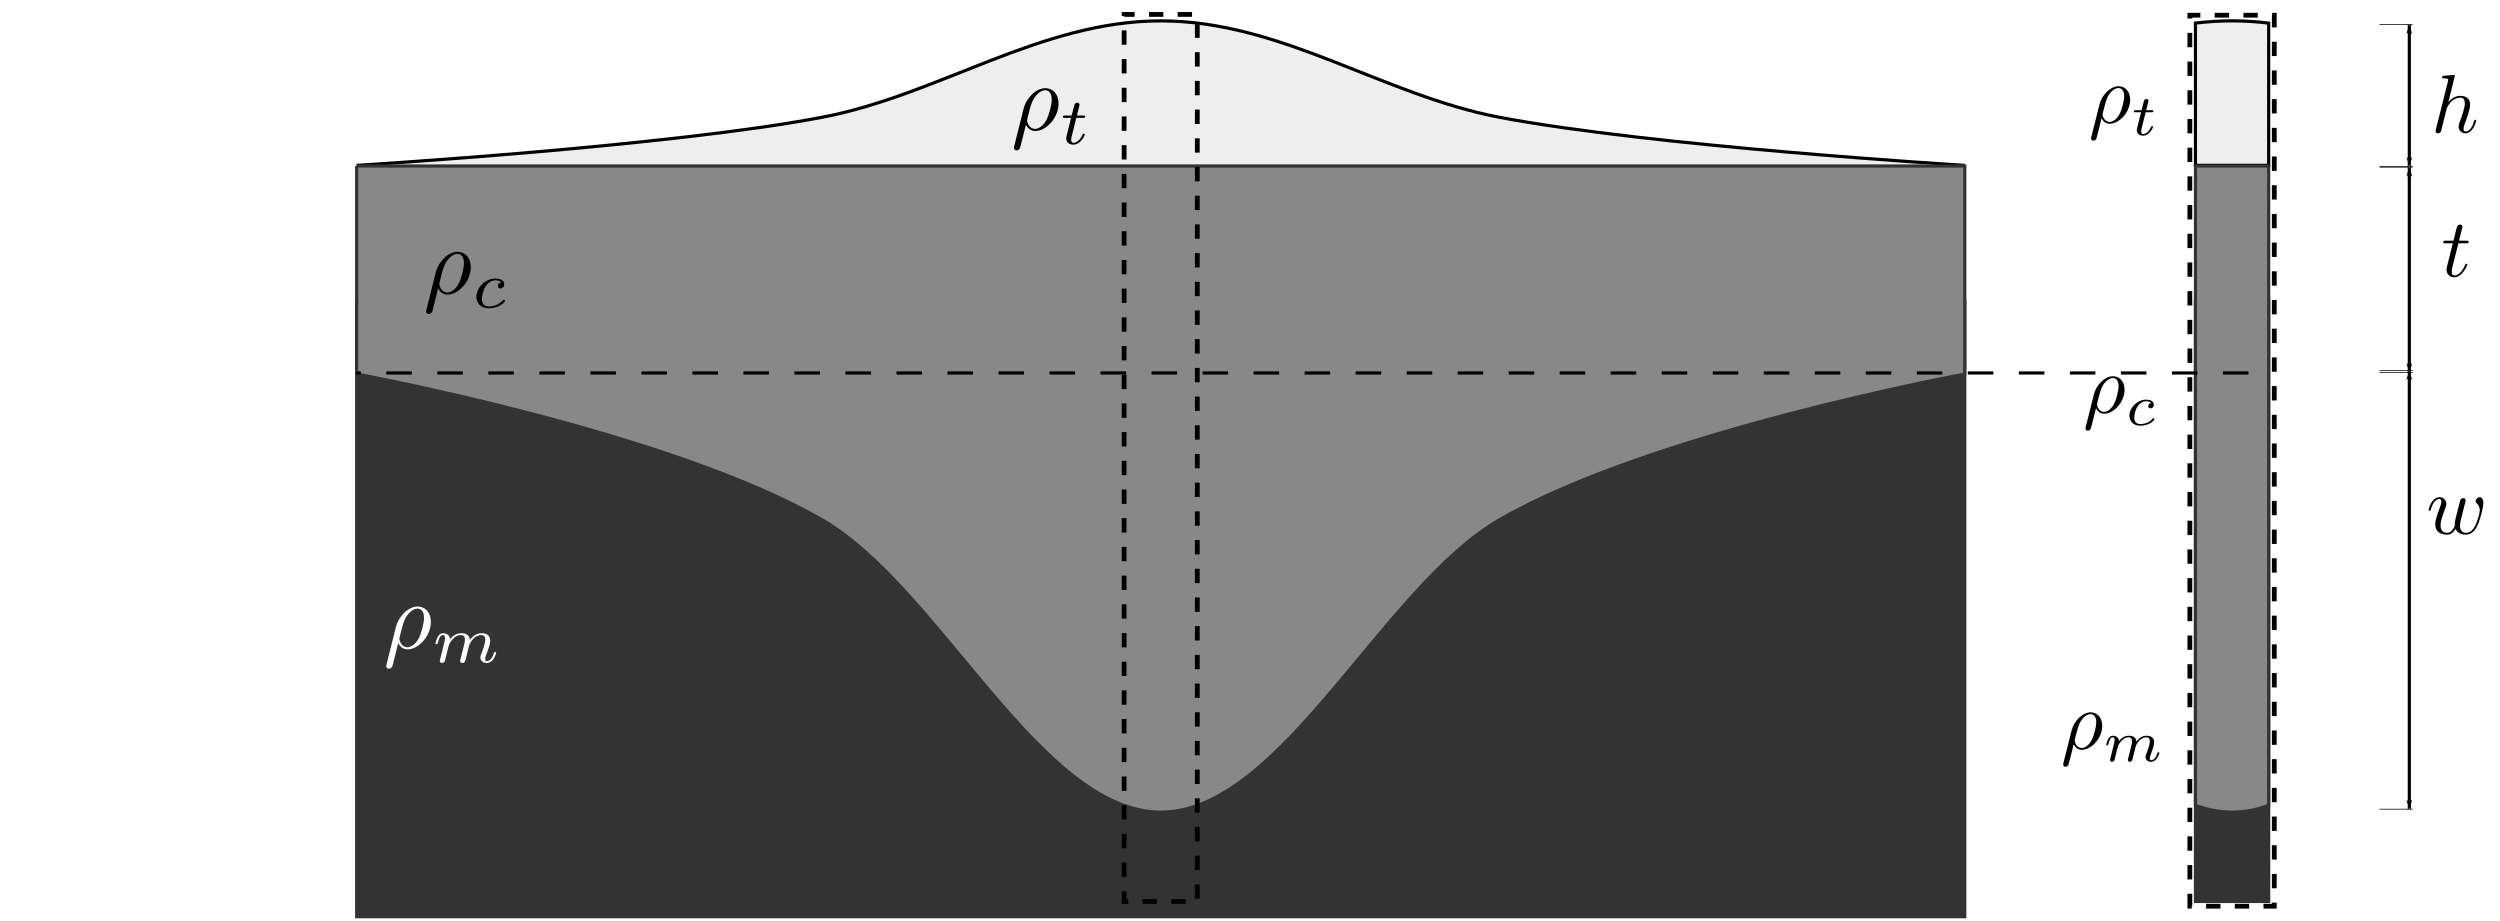 <?xml version="1.0" encoding="UTF-8" standalone="no"?>
<!-- Created with Inkscape (http://www.inkscape.org/) -->

<svg
   xmlns:dc="http://purl.org/dc/elements/1.1/"
   xmlns:cc="http://creativecommons.org/ns#"
   xmlns:rdf="http://www.w3.org/1999/02/22-rdf-syntax-ns#"
   xmlns:svg="http://www.w3.org/2000/svg"
   xmlns="http://www.w3.org/2000/svg"
   xmlns:sodipodi="http://sodipodi.sourceforge.net/DTD/sodipodi-0.dtd"
   xmlns:inkscape="http://www.inkscape.org/namespaces/inkscape"
   width="784.062"
   height="289"
   id="svg2"
   version="1.1"
   inkscape:version="0.48.5 r10040"
   sodipodi:docname="airy.pdf">
  <sodipodi:namedview
     id="base"
     pagecolor="#ffffff"
     bordercolor="#666666"
     borderopacity="1.0"
     inkscape:pageopacity="0.0"
     inkscape:pageshadow="2"
     inkscape:zoom="0.3000291"
     inkscape:cx="809.66624"
     inkscape:cy="387.49622"
     inkscape:document-units="px"
     inkscape:current-layer="layer1"
     showgrid="false"
     inkscape:window-width="1366"
     inkscape:window-height="717"
     inkscape:window-x="0"
     inkscape:window-y="25"
     inkscape:window-maximized="1"
     showguides="true"
     inkscape:guide-bbox="true"
     fit-margin-top="0"
     fit-margin-left="0"
     fit-margin-right="0"
     fit-margin-bottom="0" />
  <defs
     id="defs4">
    <marker
       inkscape:stockid="DistanceEnd"
       orient="auto"
       refY="0"
       refX="0"
       id="DistanceEnd"
       style="overflow:visible">
      <g
         id="g2301">
        <path
           id="path2316"
           d="M 0,0 -2,0"
           style="fill:none;stroke:#ffffff;stroke-width:1.15;stroke-linecap:square"
           inkscape:connector-curvature="0" />
        <path
           id="path2312"
           d="M 0,0 -13,4 -9,0 -13,-4 0,0 z"
           style="fill:#000000;fill-rule:evenodd;stroke:none"
           inkscape:connector-curvature="0" />
        <path
           id="path2314"
           d="M 0,-4 0,40"
           style="fill:none;stroke:#000000;stroke-width:1;stroke-linecap:square"
           inkscape:connector-curvature="0" />
      </g>
    </marker>
    <marker
       inkscape:stockid="DistanceStart"
       orient="auto"
       refY="0"
       refX="0"
       id="DistanceStart"
       style="overflow:visible">
      <g
         id="g2300">
        <path
           id="path2306"
           d="M 0,0 2,0"
           style="fill:none;stroke:#ffffff;stroke-width:1.15;stroke-linecap:square"
           inkscape:connector-curvature="0" />
        <path
           id="path2302"
           d="M 0,0 13,4 9,0 13,-4 0,0 z"
           style="fill:#000000;fill-rule:evenodd;stroke:none"
           inkscape:connector-curvature="0" />
        <path
           id="path2304"
           d="M 0,-4 0,40"
           style="fill:none;stroke:#000000;stroke-width:1;stroke-linecap:square"
           inkscape:connector-curvature="0" />
      </g>
    </marker>
  </defs>
  <g
     inkscape:label="Capa 1"
     inkscape:groupmode="layer"
     id="layer1"
     transform="translate(88.094,-1082.312)">
    <rect
       y="350.595"
       x="100.5"
       height="218.956"
       width="499"
       id="rect4444"
       style="fill:#333333;fill-opacity:1;stroke:#333333;stroke-opacity:1" />
    <rect
       style="fill:#aaaaaa;fill-opacity:1;stroke:#aaaaaa;stroke-opacity:1"
       id="rect2987"
       width="499"
       height="52.802"
       x="100.5"
       y="298.595" />
    <rect
       style="fill:#eeeeee;fill-opacity:1;stroke:#000000;stroke-width:0.5;stroke-miterlimit:4;stroke-opacity:1;stroke-dasharray:none;stroke-dashoffset:0"
       id="rect3757"
       width="19"
       height="3.076"
       x="100.5"
       y="295.519" />
    <rect
       y="293.745"
       x="120.5"
       height="4.85"
       width="19"
       id="rect3813"
       style="fill:#eeeeee;fill-opacity:1;stroke:#000000;stroke-width:0.5;stroke-miterlimit:4;stroke-opacity:1;stroke-dasharray:none;stroke-dashoffset:0" />
    <rect
       y="293.301"
       x="140.5"
       height="5.294"
       width="19"
       id="rect3815"
       style="fill:#eeeeee;fill-opacity:1;stroke:#000000;stroke-width:0.5;stroke-miterlimit:4;stroke-opacity:1;stroke-dasharray:none;stroke-dashoffset:0" />
    <rect
       style="fill:#eeeeee;fill-opacity:1;stroke:#000000;stroke-width:0.5;stroke-miterlimit:4;stroke-opacity:1;stroke-dasharray:none;stroke-dashoffset:0"
       id="rect3817"
       width="19"
       height="7.512"
       x="160.5"
       y="291.083" />
    <rect
       y="287.978"
       x="180.5"
       height="10.617"
       width="19"
       id="rect3819"
       style="fill:#eeeeee;fill-opacity:1;stroke:#000000;stroke-width:0.5;stroke-miterlimit:4;stroke-opacity:1;stroke-dasharray:none;stroke-dashoffset:0" />
    <rect
       style="fill:#eeeeee;fill-opacity:1;stroke:#000000;stroke-width:0.5;stroke-miterlimit:4;stroke-opacity:1;stroke-dasharray:none;stroke-dashoffset:0"
       id="rect3821"
       width="19"
       height="18.601"
       x="200.5"
       y="279.994" />
    <rect
       style="fill:#eeeeee;fill-opacity:1;stroke:#000000;stroke-width:0.5;stroke-miterlimit:4;stroke-opacity:1;stroke-dasharray:none;stroke-dashoffset:0"
       id="rect3823"
       width="19"
       height="25.255"
       x="220.5"
       y="273.34" />
    <rect
       y="264.736"
       x="240.5"
       height="33.859"
       width="19"
       id="rect3825"
       style="fill:#eeeeee;fill-opacity:1;stroke:#000000;stroke-width:0.5;stroke-miterlimit:4;stroke-opacity:1;stroke-dasharray:none;stroke-dashoffset:0" />
    <rect
       y="255.953"
       x="260.5"
       height="42.641"
       width="19"
       id="rect3827"
       style="fill:#eeeeee;fill-opacity:1;stroke:#000000;stroke-width:0.5;stroke-miterlimit:4;stroke-opacity:1;stroke-dasharray:none;stroke-dashoffset:0" />
    <rect
       style="fill:#eeeeee;fill-opacity:1;stroke:#000000;stroke-width:0.5;stroke-miterlimit:4;stroke-opacity:1;stroke-dasharray:none;stroke-dashoffset:0"
       id="rect3829"
       width="19"
       height="49.228"
       x="280.5"
       y="249.367" />
    <rect
       style="fill:#eeeeee;fill-opacity:1;stroke:#000000;stroke-width:0.5;stroke-miterlimit:4;stroke-opacity:1;stroke-dasharray:none;stroke-dashoffset:0"
       id="rect3831"
       width="19"
       height="54.561"
       x="300.5"
       y="244.034" />
    <rect
       y="240.27"
       x="320.5"
       height="58.324"
       width="19"
       id="rect3833"
       style="fill:#eeeeee;fill-opacity:1;stroke:#000000;stroke-width:0.5;stroke-miterlimit:4;stroke-opacity:1;stroke-dasharray:none;stroke-dashoffset:0" />
    <rect
       style="fill:#eeeeee;fill-opacity:1;stroke:#000000;stroke-width:0.5;stroke-miterlimit:4;stroke-opacity:1;stroke-dasharray:none;stroke-dashoffset:0"
       id="rect3835"
       width="19"
       height="61.775"
       x="340.5"
       y="236.82" />
    <rect
       y="240.27"
       x="360.5"
       height="58.324"
       width="19"
       id="rect3837"
       style="fill:#eeeeee;fill-opacity:1;stroke:#000000;stroke-width:0.5;stroke-miterlimit:4;stroke-opacity:1;stroke-dasharray:none;stroke-dashoffset:0" />
    <rect
       y="244.034"
       x="380.5"
       height="54.561"
       width="19"
       id="rect3839"
       style="fill:#eeeeee;fill-opacity:1;stroke:#000000;stroke-width:0.5;stroke-miterlimit:4;stroke-opacity:1;stroke-dasharray:none;stroke-dashoffset:0" />
    <rect
       style="fill:#eeeeee;fill-opacity:1;stroke:#000000;stroke-width:0.5;stroke-miterlimit:4;stroke-opacity:1;stroke-dasharray:none;stroke-dashoffset:0"
       id="rect3841"
       width="19"
       height="49.228"
       x="400.5"
       y="249.367" />
    <rect
       y="255.953"
       x="420.5"
       height="42.641"
       width="19"
       id="rect3843"
       style="fill:#eeeeee;fill-opacity:1;stroke:#000000;stroke-width:0.5;stroke-miterlimit:4;stroke-opacity:1;stroke-dasharray:none;stroke-dashoffset:0" />
    <rect
       style="fill:#eeeeee;fill-opacity:1;stroke:#000000;stroke-width:0.5;stroke-miterlimit:4;stroke-opacity:1;stroke-dasharray:none;stroke-dashoffset:0"
       id="rect3845"
       width="19"
       height="33.859"
       x="440.5"
       y="264.736" />
    <rect
       style="fill:#eeeeee;fill-opacity:1;stroke:#000000;stroke-width:0.5;stroke-miterlimit:4;stroke-opacity:1;stroke-dasharray:none;stroke-dashoffset:0"
       id="rect3847"
       width="19"
       height="25.255"
       x="460.5"
       y="273.34" />
    <rect
       y="279.994"
       x="480.5"
       height="18.601"
       width="19"
       id="rect3849"
       style="fill:#eeeeee;fill-opacity:1;stroke:#000000;stroke-width:0.5;stroke-miterlimit:4;stroke-opacity:1;stroke-dasharray:none;stroke-dashoffset:0" />
    <rect
       style="fill:#eeeeee;fill-opacity:1;stroke:#000000;stroke-width:0.5;stroke-miterlimit:4;stroke-opacity:1;stroke-dasharray:none;stroke-dashoffset:0"
       id="rect3851"
       width="19"
       height="10.617"
       x="500.5"
       y="287.978" />
    <rect
       y="291.083"
       x="520.5"
       height="7.512"
       width="19"
       id="rect3853"
       style="fill:#eeeeee;fill-opacity:1;stroke:#000000;stroke-width:0.5;stroke-miterlimit:4;stroke-opacity:1;stroke-dasharray:none;stroke-dashoffset:0" />
    <rect
       y="293.301"
       x="540.5"
       height="5.294"
       width="19"
       id="rect3855"
       style="fill:#eeeeee;fill-opacity:1;stroke:#000000;stroke-width:0.5;stroke-miterlimit:4;stroke-opacity:1;stroke-dasharray:none;stroke-dashoffset:0" />
    <rect
       style="fill:#eeeeee;fill-opacity:1;stroke:#000000;stroke-width:0.5;stroke-miterlimit:4;stroke-opacity:1;stroke-dasharray:none;stroke-dashoffset:0"
       id="rect3857"
       width="19"
       height="4.85"
       x="560.5"
       y="293.745" />
    <rect
       style="fill:#eeeeee;fill-opacity:1;stroke:#000000;stroke-width:0.5;stroke-miterlimit:4;stroke-opacity:1;stroke-dasharray:none;stroke-dashoffset:0"
       id="rect3859"
       width="19"
       height="3.076"
       x="580.5"
       y="295.519" />
    <path
       transform="scale(1,-1)"
       style="fill:#aaaaaa;fill-opacity:1;stroke:#aaaaaa;stroke-width:1;stroke-miterlimit:4;stroke-opacity:1;stroke-dasharray:none;stroke-dashoffset:0"
       d="m 100.5,-351.297 0,-7.926 19,0 0,7.926"
       id="rect3944"
       inkscape:connector-curvature="0"
       sodipodi:nodetypes="cccc" />
    <path
       transform="scale(1,-1)"
       style="fill:#aaaaaa;fill-opacity:1;stroke:#aaaaaa;stroke-width:1;stroke-miterlimit:4;stroke-opacity:1;stroke-dasharray:none;stroke-dashoffset:0"
       d="m 120.5,-351.297 0,-12.497 19,0 0,12.497"
       id="rect3946"
       inkscape:connector-curvature="0"
       sodipodi:nodetypes="cccc" />
    <path
       transform="scale(1,-1)"
       style="fill:#aaaaaa;fill-opacity:1;stroke:#aaaaaa;stroke-width:1;stroke-miterlimit:4;stroke-opacity:1;stroke-dasharray:none;stroke-dashoffset:0"
       d="m 140.5,-351.297 0,-13.64 19,0 0,13.64"
       id="rect3948"
       inkscape:connector-curvature="0"
       sodipodi:nodetypes="cccc" />
    <path
       transform="scale(1,-1)"
       style="fill:#aaaaaa;fill-opacity:1;stroke:#aaaaaa;stroke-width:1;stroke-miterlimit:4;stroke-opacity:1;stroke-dasharray:none;stroke-dashoffset:0"
       d="m 160.5,-351.297 0,-19.355 19,0 0,19.355"
       id="rect3950"
       inkscape:connector-curvature="0"
       sodipodi:nodetypes="cccc" />
    <path
       transform="scale(1,-1)"
       style="fill:#aaaaaa;fill-opacity:1;stroke:#aaaaaa;stroke-width:1;stroke-miterlimit:4;stroke-opacity:1;stroke-dasharray:none;stroke-dashoffset:0"
       d="m 180.5,-351.297 0,-27.356 19,0 0,27.356"
       id="rect3952"
       inkscape:connector-curvature="0"
       sodipodi:nodetypes="cccc" />
    <path
       transform="scale(1,-1)"
       style="fill:#aaaaaa;fill-opacity:1;stroke:#aaaaaa;stroke-width:1;stroke-miterlimit:4;stroke-opacity:1;stroke-dasharray:none;stroke-dashoffset:0"
       d="m 200.5,-351.297 0,-47.929 19,0 0,47.929"
       id="rect3954"
       inkscape:connector-curvature="0"
       sodipodi:nodetypes="cccc" />
    <path
       transform="scale(1,-1)"
       style="fill:#aaaaaa;fill-opacity:1;stroke:#aaaaaa;stroke-width:1;stroke-miterlimit:4;stroke-opacity:1;stroke-dasharray:none;stroke-dashoffset:0"
       d="m 220.5,-351.297 0,-65.073 19,0 0,65.073"
       id="rect3956"
       inkscape:connector-curvature="0"
       sodipodi:nodetypes="cccc" />
    <path
       transform="scale(1,-1)"
       style="fill:#aaaaaa;fill-opacity:1;stroke:#aaaaaa;stroke-width:1;stroke-miterlimit:4;stroke-opacity:1;stroke-dasharray:none;stroke-dashoffset:0"
       d="m 240.5,-351.297 0,-87.243 19,0 0,87.243"
       id="rect3958"
       inkscape:connector-curvature="0"
       sodipodi:nodetypes="cccc" />
    <path
       transform="scale(1,-1)"
       style="fill:#aaaaaa;fill-opacity:1;stroke:#aaaaaa;stroke-width:1;stroke-miterlimit:4;stroke-opacity:1;stroke-dasharray:none;stroke-dashoffset:0"
       d="m 260.5,-351.297 0,-109.872 19,0 0,109.872"
       id="rect3960"
       inkscape:connector-curvature="0"
       sodipodi:nodetypes="cccc" />
    <path
       transform="scale(1,-1)"
       style="fill:#aaaaaa;fill-opacity:1;stroke:#aaaaaa;stroke-width:1;stroke-miterlimit:4;stroke-opacity:1;stroke-dasharray:none;stroke-dashoffset:0"
       d="m 280.5,-351.297 0,-126.844 19,0 0,126.844"
       id="rect3962"
       inkscape:connector-curvature="0"
       sodipodi:nodetypes="cccc" />
    <path
       transform="scale(1,-1)"
       style="fill:#aaaaaa;fill-opacity:1;stroke:#aaaaaa;stroke-width:1;stroke-miterlimit:4;stroke-opacity:1;stroke-dasharray:none;stroke-dashoffset:0"
       d="m 300.5,-351.297 0,-140.584 19,0 0,140.584"
       id="rect3964"
       inkscape:connector-curvature="0"
       sodipodi:nodetypes="cccc" />
    <path
       transform="scale(1,-1)"
       style="fill:#aaaaaa;fill-opacity:1;stroke:#aaaaaa;stroke-width:1;stroke-miterlimit:4;stroke-opacity:1;stroke-dasharray:none;stroke-dashoffset:0"
       d="m 320.5,-351.297 0,-150.282 19,0 0,150.282"
       id="rect3966"
       inkscape:connector-curvature="0"
       sodipodi:nodetypes="cccc" />
    <path
       transform="scale(1,-1)"
       style="fill:#aaaaaa;fill-opacity:1;stroke:#aaaaaa;stroke-width:1;stroke-miterlimit:4;stroke-opacity:1;stroke-dasharray:none;stroke-dashoffset:0"
       d="m 340.5,-351.297 0,-159.172 19,0 0,159.172"
       id="rect3968"
       inkscape:connector-curvature="0"
       sodipodi:nodetypes="cccc" />
    <path
       transform="scale(1,-1)"
       style="fill:#aaaaaa;fill-opacity:1;stroke:#aaaaaa;stroke-width:1;stroke-miterlimit:4;stroke-opacity:1;stroke-dasharray:none;stroke-dashoffset:0"
       d="m 360.5,-351.297 0,-150.282 19,0 0,150.282"
       id="rect3970"
       inkscape:connector-curvature="0"
       sodipodi:nodetypes="cccc" />
    <path
       transform="scale(1,-1)"
       style="fill:#aaaaaa;fill-opacity:1;stroke:#aaaaaa;stroke-width:1;stroke-miterlimit:4;stroke-opacity:1;stroke-dasharray:none;stroke-dashoffset:0"
       d="m 380.5,-351.297 0,-140.584 19,0 0,140.584"
       id="rect3972"
       inkscape:connector-curvature="0"
       sodipodi:nodetypes="cccc" />
    <path
       transform="scale(1,-1)"
       style="fill:#aaaaaa;fill-opacity:1;stroke:#aaaaaa;stroke-width:1;stroke-miterlimit:4;stroke-opacity:1;stroke-dasharray:none;stroke-dashoffset:0"
       d="m 400.5,-351.297 0,-126.844 19,0 0,126.844"
       id="rect3974"
       inkscape:connector-curvature="0"
       sodipodi:nodetypes="cccc" />
    <path
       transform="scale(1,-1)"
       style="fill:#aaaaaa;fill-opacity:1;stroke:#aaaaaa;stroke-width:1;stroke-miterlimit:4;stroke-opacity:1;stroke-dasharray:none;stroke-dashoffset:0"
       d="m 420.5,-351.297 0,-109.872 19,0 0,109.872"
       id="rect3976"
       inkscape:connector-curvature="0"
       sodipodi:nodetypes="cccc" />
    <path
       transform="scale(1,-1)"
       style="fill:#aaaaaa;fill-opacity:1;stroke:#aaaaaa;stroke-width:1;stroke-miterlimit:4;stroke-opacity:1;stroke-dasharray:none;stroke-dashoffset:0"
       d="m 440.5,-351.297 0,-87.243 19,0 0,87.243"
       id="rect3978"
       inkscape:connector-curvature="0"
       sodipodi:nodetypes="cccc" />
    <path
       transform="scale(1,-1)"
       style="fill:#aaaaaa;fill-opacity:1;stroke:#aaaaaa;stroke-width:1;stroke-miterlimit:4;stroke-opacity:1;stroke-dasharray:none;stroke-dashoffset:0"
       d="m 460.5,-351.297 0,-65.073 19,0 0,65.073"
       id="rect3980"
       inkscape:connector-curvature="0"
       sodipodi:nodetypes="cccc" />
    <path
       transform="scale(1,-1)"
       style="fill:#aaaaaa;fill-opacity:1;stroke:#aaaaaa;stroke-width:1;stroke-miterlimit:4;stroke-opacity:1;stroke-dasharray:none;stroke-dashoffset:0"
       d="m 480.5,-351.297 0,-47.929 19,0 0,47.929"
       id="rect3982"
       inkscape:connector-curvature="0"
       sodipodi:nodetypes="cccc" />
    <path
       transform="scale(1,-1)"
       style="fill:#aaaaaa;fill-opacity:1;stroke:#aaaaaa;stroke-width:1;stroke-miterlimit:4;stroke-opacity:1;stroke-dasharray:none;stroke-dashoffset:0"
       d="m 500.5,-351.297 0,-27.356 19,0 0,27.356"
       id="rect3984"
       inkscape:connector-curvature="0"
       sodipodi:nodetypes="cccc" />
    <path
       transform="scale(1,-1)"
       style="fill:#aaaaaa;fill-opacity:1;stroke:#aaaaaa;stroke-width:1;stroke-miterlimit:4;stroke-opacity:1;stroke-dasharray:none;stroke-dashoffset:0"
       d="m 520.5,-351.297 0,-19.355 19,0 0,19.355"
       id="rect3986"
       inkscape:connector-curvature="0"
       sodipodi:nodetypes="cccc" />
    <path
       transform="scale(1,-1)"
       style="fill:#aaaaaa;fill-opacity:1;stroke:#aaaaaa;stroke-width:1;stroke-miterlimit:4;stroke-opacity:1;stroke-dasharray:none;stroke-dashoffset:0"
       d="m 540.5,-351.297 0,-13.64 19,0 0,13.64"
       id="rect3988"
       inkscape:connector-curvature="0"
       sodipodi:nodetypes="cccc" />
    <path
       transform="scale(1,-1)"
       style="fill:#aaaaaa;fill-opacity:1;stroke:#aaaaaa;stroke-width:1;stroke-miterlimit:4;stroke-opacity:1;stroke-dasharray:none;stroke-dashoffset:0"
       d="m 560.5,-351.297 0,-12.497 19,0 0,12.497"
       id="rect3990"
       inkscape:connector-curvature="0"
       sodipodi:nodetypes="cccc" />
    <path
       transform="scale(1,-1)"
       style="fill:#aaaaaa;fill-opacity:1;stroke:#aaaaaa;stroke-width:1;stroke-miterlimit:4;stroke-opacity:1;stroke-dasharray:none;stroke-dashoffset:0"
       d="m 580.5,-351.297 0,-7.926 19,0 0,7.926"
       id="rect3992"
       inkscape:connector-curvature="0"
       sodipodi:nodetypes="cccc" />
    <rect
       y="236.82"
       x="660.5"
       height="61.775"
       width="19"
       id="rect4453"
       style="fill:#eeeeee;fill-opacity:1;stroke:#000000;stroke-width:0.5;stroke-miterlimit:4;stroke-opacity:1;stroke-dasharray:none;stroke-dashoffset:0" />
    <path
       sodipodi:nodetypes="cccc"
       inkscape:connector-curvature="0"
       id="path4455"
       d="m 660.5,299.636 0,210.834 19,0 0,-210.834"
       style="fill:#aaaaaa;fill-opacity:1;stroke:#aaaaaa;stroke-width:1;stroke-miterlimit:4;stroke-opacity:1;stroke-dasharray:none;stroke-dashoffset:0" />
    <rect
       style="fill:none;stroke:#000000;stroke-width:1.5;stroke-miterlimit:4;stroke-opacity:1;stroke-dasharray:4.5, 4.5;stroke-dashoffset:1.2"
       id="rect4457"
       width="22.947"
       height="331.497"
       x="658.542"
       y="235.57" />
    <path
       style="fill:#333333;fill-opacity:1;stroke:none"
       d="m 660.5,511.553 0,53.244 19,0 0,-53.244"
       id="path4459"
       inkscape:connector-curvature="0"
       sodipodi:nodetypes="cccc" />
    <g
       id="g6247">
      <rect
         style="fill:#333333;fill-opacity:1;stroke:#333333;stroke-width:1;stroke-miterlimit:4;stroke-opacity:1;stroke-dasharray:none;stroke-dashoffset:1.2"
         id="rect4473"
         width="504.344"
         height="193.351"
         x="23.764"
         y="1176.464" />
      <path
         style="fill:#eeeeee;fill-opacity:1;stroke:#000000;stroke-width:1px;stroke-linecap:butt;stroke-linejoin:miter;stroke-opacity:1"
         d="m 23.768,1134.177 c 0,0 98.446,-5.982 146.088,-15.106 36.634,-7.015 68.296,-30.212 106.088,-30.212 37.793,0 69.455,23.196 106.088,30.212 47.643,9.123 146.088,15.106 146.088,15.106"
         id="path4461"
         inkscape:connector-curvature="0"
         sodipodi:nodetypes="csssc" />
      <path
         style="fill:#888888;fill-opacity:1;stroke:#333333;stroke-width:1;stroke-miterlimit:4;stroke-opacity:1;stroke-dasharray:none;stroke-dashoffset:1.2"
         d="m 23.764,1134.377 0,63.178 0,2.072 c 0,0 98.451,18.132 146.094,45.791 36.634,21.267 68.301,91.607 106.094,91.607 37.793,0 69.46,-70.34 106.094,-91.607 47.643,-27.658 146.062,-45.791 146.062,-45.791 l -0.031,-2.072 0.031,0 0,-63.178 -504.344,0 z"
         id="rect4465"
         inkscape:connector-curvature="0" />
      <rect
         style="fill:none;stroke:#000000;stroke-width:1.5;stroke-miterlimit:4;stroke-opacity:1;stroke-dasharray:4.5, 4.5;stroke-dashoffset:1.2"
         id="rect3996"
         width="22.947"
         height="278.202"
         x="264.462"
         y="1086.836" />
      <g
         id="g4366"
         transform="matrix(0.56,0,0,0.56,-134.844,1085.429)"
         style="fill:#ffffff;fill-opacity:1">
        <g
           word-spacing="normal"
           letter-spacing="normal"
           font-size-adjust="none"
           font-stretch="normal"
           font-weight="normal"
           font-variant="normal"
           font-style="normal"
           stroke-miterlimit="10.433"
           xml:space="preserve"
           transform="matrix(1.063,0,0,-1.063,-186.024,789.272)"
           id="g4368"
           style="font-style:normal;font-variant:normal;font-weight:normal;font-stretch:normal;letter-spacing:normal;word-spacing:normal;text-anchor:start;fill:#ffffff;fill-opacity:1;stroke:#000000;stroke-width:1.786;stroke-linecap:butt;stroke-linejoin:miter;stroke-miterlimit:10.433;stroke-opacity:1;stroke-dasharray:none;stroke-dashoffset:0"><path
             id="path4370"
             d="m 457.16,397.57 -0.01,-0.02 0,-0.03 -0.01,-0.03 0,-0.02 -0.01,-0.03 -0.01,-0.02 0,-0.02 -0.01,-0.03 0,-0.02 -0.01,-0.02 0,-0.02 0,-0.02 -0.01,-0.02 0,-0.02 -0.01,-0.04 -0.01,-0.03 0,-0.03 -0.01,-0.03 -0.01,-0.03 0,-0.03 -0.01,-0.02 0,-0.02 0,-0.03 -0.01,-0.02 0,-0.02 0,-0.01 0,-0.02 0,-0.01 -0.01,-0.02 0,-0.01 0,-0.02 0,-0.01 0,-0.01 0,-0.02 0,-0.02 0,-0.02 c 0,-0.74 0.55,-1.35 1.39,-1.35 1.05,0 1.64,0.91 1.75,1.05 0.23,0.45 1.84,7.13 3.19,12.52 0.98,-2 2.58,-3.35 4.92,-3.35 l -0.05,1.1 c -3.48,0 -4.28,3.98 -4.28,4.43 0,0.21 0.25,1.19 0.39,1.85 1.41,5.58 1.91,7.37 3,9.36 2.14,3.64 4.63,4.73 6.17,4.73 1.85,0 3.44,-1.44 3.44,-4.87 0,-2.75 -1.44,-8.33 -2.78,-10.77 -1.66,-3.14 -4.05,-4.73 -5.94,-4.73 h 0 l 0.05,-1.1 c 5.83,0 12.27,7.03 12.27,14.46 0,5.28 -3.3,8.1 -6.94,8.1 -4.83,0 -10.06,-4.98 -11.55,-11.06 z"
             inkscape:connector-curvature="0"
             style="fill:#ffffff;fill-opacity:1;stroke-width:0" /><path
             id="path4372"
             d="m 496.45,401.59 -0.02,-0.07 -0.02,-0.07 -0.02,-0.07 -0.02,-0.07 -0.01,-0.08 -0.02,-0.08 -0.04,-0.15 -0.04,-0.17 -0.04,-0.16 -0.04,-0.16 -0.02,-0.07 -0.02,-0.08 -0.02,-0.08 -0.02,-0.07 -0.01,-0.07 -0.02,-0.07 -0.02,-0.07 -0.01,-0.06 -0.02,-0.06 -0.01,-0.06 -0.01,-0.05 -0.01,-0.05 -0.01,-0.04 -0.01,-0.04 0,-0.04 -0.01,-0.03 0,-0.02 0,-0.02 c 0,-0.77 0.63,-1.11 1.17,-1.11 0.64,0 1.19,0.45 1.36,0.76 0.19,0.32 0.46,1.43 0.64,2.16 0.17,0.66 0.55,2.27 0.77,3.14 0.2,0.77 0.4,1.53 0.59,2.33 0.38,1.5 0.38,1.56 1.08,2.65 1.11,1.71 2.86,3.69 5.56,3.69 1.96,0 2.07,-1.61 2.07,-2.44 0,-2.09 -1.5,-5.95 -2.07,-7.42 -0.37,-0.98 -0.51,-1.29 -0.51,-1.89 0,-1.84 1.53,-2.98 3.31,-2.98 3.48,0 5.02,4.79 5.02,5.33 0,0.45 -0.46,0.45 -0.57,0.45 -0.48,0 -0.51,-0.2 -0.65,-0.59 -0.8,-2.79 -2.3,-4.22 -3.69,-4.22 -0.74,0 -0.88,0.48 -0.88,1.22 0,0.79 0.18,1.25 0.8,2.82 0.42,1.08 1.84,4.77 1.84,6.72 0,0.56 0,2.03 -1.28,3.03 -0.59,0.46 -1.61,0.94 -3.25,0.94 -3.12,0 -5.04,-2.05 -6.15,-3.51 -0.28,2.96 -2.77,3.51 -4.53,3.51 -2.89,0 -4.85,-1.76 -5.89,-3.16 -0.25,2.4 -2.3,3.16 -3.74,3.16 -1.5,0 -2.3,-1.08 -2.75,-1.87 -0.76,-1.29 -1.25,-3.29 -1.25,-3.46 0,-0.45 0.49,-0.45 0.59,-0.45 0.49,0 0.52,0.11 0.77,1.05 0.52,2.06 1.19,3.76 2.55,3.76 0.9,0 1.14,-0.76 1.14,-1.7 0,-0.67 -0.31,-1.95 -0.56,-2.89 -0.24,-0.95 -0.58,-2.38 -0.77,-3.14 l -1.11,-4.47 c -0.14,-0.44 -0.34,-1.31 -0.34,-1.42 0,-0.77 0.62,-1.11 1.18,-1.11 0.63,0 1.18,0.45 1.36,0.76 0.18,0.32 0.46,1.43 0.63,2.16 0.17,0.66 0.55,2.27 0.76,3.14 0.21,0.77 0.43,1.53 0.6,2.33 0.37,1.44 0.45,1.7 1.45,3.14 0.99,1.39 2.63,3.2 5.24,3.2 2.01,0 2.04,-1.78 2.04,-2.44 0,-0.87 -0.09,-1.32 -0.59,-3.28 z"
             inkscape:connector-curvature="0"
             style="fill:#ffffff;fill-opacity:1;stroke-width:0" /></g>      </g>
      <g
         id="g4224"
         transform="matrix(0.56,0,0,0.56,-122.325,974.177)">
        <g
           id="g4226"
           transform="matrix(1.063,0,0,-1.063,-186.024,789.272)"
           xml:space="preserve"
           stroke-miterlimit="10.433"
           font-style="normal"
           font-variant="normal"
           font-weight="normal"
           font-stretch="normal"
           font-size-adjust="none"
           letter-spacing="normal"
           word-spacing="normal"
           style="font-style:normal;font-variant:normal;font-weight:normal;font-stretch:normal;letter-spacing:normal;word-spacing:normal;text-anchor:start;fill:none;stroke:#000000;stroke-width:1.786;stroke-linecap:butt;stroke-linejoin:miter;stroke-miterlimit:10.433;stroke-opacity:1;stroke-dasharray:none;stroke-dashoffset:0"><path
             d="m 457.16,397.57 -0.01,-0.02 0,-0.03 -0.01,-0.03 0,-0.02 -0.01,-0.03 -0.01,-0.02 0,-0.02 -0.01,-0.03 0,-0.02 -0.01,-0.02 0,-0.02 0,-0.02 -0.01,-0.02 0,-0.02 -0.01,-0.04 -0.01,-0.03 0,-0.03 -0.01,-0.03 -0.01,-0.03 0,-0.03 -0.01,-0.02 0,-0.02 0,-0.03 -0.01,-0.02 0,-0.02 0,-0.01 0,-0.02 0,-0.01 -0.01,-0.02 0,-0.01 0,-0.02 0,-0.01 0,-0.01 0,-0.02 0,-0.02 0,-0.02 c 0,-0.74 0.55,-1.35 1.39,-1.35 1.05,0 1.64,0.91 1.75,1.05 0.23,0.45 1.84,7.13 3.19,12.52 0.98,-2 2.58,-3.35 4.92,-3.35 l -0.05,1.1 c -3.48,0 -4.28,3.98 -4.28,4.43 0,0.21 0.25,1.19 0.39,1.85 1.41,5.58 1.91,7.37 3,9.36 2.14,3.64 4.63,4.73 6.17,4.73 1.85,0 3.44,-1.44 3.44,-4.87 0,-2.75 -1.44,-8.33 -2.78,-10.77 -1.66,-3.14 -4.05,-4.73 -5.94,-4.73 h 0 l 0.05,-1.1 c 5.83,0 12.27,7.03 12.27,14.46 0,5.28 -3.3,8.1 -6.94,8.1 -4.83,0 -10.06,-4.98 -11.55,-11.06 z"
             id="path4228"
             inkscape:connector-curvature="0"
             style="fill:#000000;stroke-width:0" /><path
             d="m 496.59,412.11 -0.12,-0.03 -0.11,-0.02 -0.11,-0.03 -0.1,-0.04 -0.1,-0.03 -0.1,-0.04 -0.09,-0.05 -0.09,-0.05 -0.08,-0.05 -0.08,-0.05 -0.07,-0.06 -0.07,-0.06 -0.07,-0.06 -0.06,-0.07 -0.06,-0.06 -0.06,-0.07 -0.05,-0.07 -0.05,-0.07 -0.04,-0.07 -0.05,-0.08 -0.03,-0.07 -0.04,-0.08 -0.03,-0.07 -0.02,-0.08 -0.03,-0.07 -0.02,-0.08 -0.02,-0.08 -0.01,-0.07 -0.01,-0.08 -0.01,-0.07 0,-0.08 -0.01,-0.07 c 0,-0.94 0.74,-1.28 1.36,-1.28 0.77,0 1.99,0.55 1.99,2.22 0,2.37 -2.72,3.03 -4.6,3.03 -5.23,0 -10.07,-4.8 -10.07,-9.64 0,-3 2.09,-6.06 6.45,-6.06 5.89,0 8.64,3.44 8.64,3.94 0,0.2 -0.31,0.59 -0.59,0.59 -0.21,0 -0.28,-0.08 -0.57,-0.36 -2.71,-3.2 -6.79,-3.2 -7.42,-3.2 -2.5,0 -3.62,1.7 -3.62,3.87 0,1 0.5,4.8 2.31,7.2 1.31,1.72 3.12,2.69 4.87,2.69 0.49,0 2.16,-0.06 3.04,-1.04 z"
             id="path4230"
             inkscape:connector-curvature="0"
             style="fill:#000000;stroke-width:0" /></g>      </g>
      <g
         id="g4091"
         transform="matrix(0.56,0,0,0.56,62.014,922.862)"
         style="stroke:#000000;stroke-width:1.786;stroke-opacity:1">
        <g
           word-spacing="normal"
           letter-spacing="normal"
           font-size-adjust="none"
           font-stretch="normal"
           font-weight="normal"
           font-variant="normal"
           font-style="normal"
           stroke-miterlimit="10.433"
           xml:space="preserve"
           transform="matrix(1.063,0,0,-1.063,-186.024,789.272)"
           id="content"
           style="font-style:normal;font-variant:normal;font-weight:normal;font-stretch:normal;letter-spacing:normal;word-spacing:normal;text-anchor:start;fill:none;stroke:#000000;stroke-width:1.786;stroke-linecap:butt;stroke-linejoin:miter;stroke-miterlimit:10.433;stroke-opacity:1;stroke-dasharray:none;stroke-dashoffset:0"><path
             id="path4094"
             d="m 457.16,397.57 -0.01,-0.02 0,-0.03 -0.01,-0.03 0,-0.02 -0.01,-0.03 -0.01,-0.02 0,-0.02 -0.01,-0.03 0,-0.02 -0.01,-0.02 0,-0.02 0,-0.02 -0.01,-0.02 0,-0.02 -0.01,-0.04 -0.01,-0.03 0,-0.03 -0.01,-0.03 -0.01,-0.03 0,-0.03 -0.01,-0.02 0,-0.02 0,-0.03 -0.01,-0.02 0,-0.02 0,-0.01 0,-0.02 0,-0.01 -0.01,-0.02 0,-0.01 0,-0.02 0,-0.01 0,-0.01 0,-0.02 0,-0.02 0,-0.02 c 0,-0.74 0.55,-1.35 1.39,-1.35 1.05,0 1.64,0.91 1.75,1.05 0.23,0.45 1.84,7.13 3.19,12.52 0.98,-2 2.58,-3.35 4.92,-3.35 l -0.05,1.1 c -3.48,0 -4.28,3.98 -4.28,4.43 0,0.21 0.25,1.19 0.39,1.85 1.41,5.58 1.91,7.37 3,9.36 2.14,3.64 4.63,4.73 6.17,4.73 1.85,0 3.44,-1.44 3.44,-4.87 0,-2.75 -1.44,-8.33 -2.78,-10.77 -1.66,-3.14 -4.05,-4.73 -5.94,-4.73 h 0 l 0.05,-1.1 c 5.83,0 12.27,7.03 12.27,14.46 0,5.28 -3.3,8.1 -6.94,8.1 -4.83,0 -10.06,-4.98 -11.55,-11.06 z"
             inkscape:connector-curvature="0"
             style="fill:#000000;stroke:#000000;stroke-width:0;stroke-opacity:1" /><path
             id="path4096"
             d="m 489.9,412.53 h 3.55 c 0.65,0 1.1,0 1.1,0.76 0,0.49 -0.45,0.49 -1.03,0.49 h -3.31 l 1.28,5.15 c 0.03,0.18 0.11,0.35 0.11,0.49 0,0.64 -0.48,1.12 -1.19,1.12 -0.87,0 -1.39,-0.59 -1.64,-1.5 -0.23,-0.87 0.22,0.8 -1.32,-5.26 h -3.55 c -0.66,0 -1.11,0 -1.11,-0.77 0,-0.48 0.41,-0.48 1.05,-0.48 h 3.29 l -2.04,-8.22 c -0.22,-0.88 -0.54,-2.13 -0.54,-2.58 0,-2.06 1.75,-3.31 3.74,-3.31 3.87,0 6.06,4.87 6.06,5.33 0,0.45 -0.45,0.45 -0.56,0.45 -0.41,0 -0.45,-0.08 -0.72,-0.66 -0.98,-2.2 -2.77,-4.15 -4.67,-4.15 -0.74,0 -1.22,0.45 -1.22,1.7 0,0.36 0.14,1.09 0.2,1.44 z"
             inkscape:connector-curvature="0"
             style="fill:#000000;stroke:#000000;stroke-width:0;stroke-opacity:1" /></g>      </g>
    </g>
    <g
       id="g6280">
      <g
         word-spacing="normal"
         letter-spacing="normal"
         font-size-adjust="none"
         font-stretch="normal"
         font-weight="normal"
         font-variant="normal"
         font-style="normal"
         stroke-miterlimit="10.433"
         xml:space="preserve"
         transform="matrix(0.521,0,0,-0.521,437.025,1335.472)"
         id="g5283"
         style="font-style:normal;font-variant:normal;font-weight:normal;font-stretch:normal;letter-spacing:normal;word-spacing:normal;text-anchor:start;fill:none;stroke:#000000;stroke-width:2.041;stroke-linecap:butt;stroke-linejoin:miter;stroke-miterlimit:10.433;stroke-opacity:1;stroke-dasharray:none;stroke-dashoffset:0"><path
           id="path5285"
           d="m 469.82,440.23 0,0 0,0.01 0,0 0,0.01 -0.01,0.02 0,0.01 0,0.02 0,0.02 0,0.02 -0.01,0.02 0,0.02 -0.01,0.02 -0.01,0.02 -0.01,0.03 -0.01,0.02 -0.01,0.03 -0.01,0.02 -0.02,0.03 -0.02,0.02 -0.02,0.02 -0.02,0.03 -0.01,0.01 -0.01,0.01 -0.02,0.01 -0.01,0.01 -0.02,0.01 -0.01,0.01 -0.02,0.01 -0.01,0.01 -0.02,0.01 -0.02,0.01 -0.02,0 -0.02,0.01 -0.02,0.01 -0.02,0 -0.02,0.01 -0.02,0.01 -0.03,0 -0.02,0 -0.03,0.01 -0.02,0 -0.03,0 -0.03,0.01 -0.02,0 -0.03,0 c -1.16,0 -4.79,-0.41 -6.08,-0.5 -0.41,-0.05 -0.96,-0.1 -0.96,-1 0,-0.6 0.46,-0.6 1.21,-0.6 2.39,0 2.48,-0.34 2.48,-0.84 l -0.15,-1 -7.22,-28.7 c -0.21,-0.69 -0.21,-0.8 -0.21,-1.1 0,-1.14 1,-1.39 1.46,-1.39 0.79,0 1.59,0.6 1.84,1.3 l 0.94,3.78 1.11,4.48 c 0.29,1.1 0.59,2.19 0.84,3.35 0.1,0.3 0.5,1.94 0.55,2.23 0.14,0.46 1.69,3.25 3.39,4.6 1.09,0.79 2.64,1.73 4.78,1.73 2.14,0 2.69,-1.69 2.69,-3.48 0,-2.69 -1.89,-8.13 -3.1,-11.16 -0.39,-1.16 -0.64,-1.75 -0.64,-2.75 0,-2.33 1.74,-4.08 4.08,-4.08 4.69,0 6.53,7.27 6.53,7.67 0,0.5 -0.45,0.5 -0.59,0.5 -0.5,0 -0.5,-0.15 -0.75,-0.9 -0.75,-2.64 -2.34,-6.17 -5.08,-6.17 -0.86,0 -1.2,0.5 -1.2,1.64 0,1.25 0.45,2.45 0.9,3.54 0.8,2.14 3.04,8.07 3.04,10.96 0,3.23 -2,5.32 -5.74,5.32 -3.14,0 -5.53,-1.53 -7.37,-3.82 z"
           inkscape:connector-curvature="0"
           style="fill:#000000;stroke-width:0" /></g>      <g
         id="g5507"
         transform="matrix(0.521,0,0,-0.521,440.241,1380.617)"
         xml:space="preserve"
         stroke-miterlimit="10.433"
         font-style="normal"
         font-variant="normal"
         font-weight="normal"
         font-stretch="normal"
         font-size-adjust="none"
         letter-spacing="normal"
         word-spacing="normal"
         style="font-style:normal;font-variant:normal;font-weight:normal;font-stretch:normal;letter-spacing:normal;word-spacing:normal;text-anchor:start;fill:none;stroke:#000000;stroke-width:2.041;stroke-linecap:butt;stroke-linejoin:miter;stroke-miterlimit:10.433;stroke-opacity:1;stroke-dasharray:none;stroke-dashoffset:0"><path
           d="m 465.79,426.12 h 4.68 c 0.99,0 1.49,0 1.49,1 0,0.55 -0.5,0.55 -1.39,0.55 h -4.39 c 1.79,7.08 2.04,8.08 2.04,8.37 0,0.85 -0.59,1.35 -1.43,1.35 -0.16,0 -1.55,-0.05 -2,-1.8 l -1.94,-7.92 h -4.69 c -1,0 -1.5,0 -1.5,-0.94 0,-0.61 0.41,-0.61 1.41,-0.61 h 4.37 c -3.58,-14.14 -3.78,-14.98 -3.78,-15.89 0,-2.69 1.89,-4.58 4.58,-4.58 5.08,0 7.92,7.27 7.92,7.67 0,0.5 -0.39,0.5 -0.59,0.5 -0.46,0 -0.5,-0.15 -0.75,-0.7 -2.14,-5.17 -4.78,-6.37 -6.47,-6.37 -1.05,0 -1.55,0.65 -1.55,2.29 0,1.19 0.09,1.55 0.3,2.39 z"
           id="path5509"
           inkscape:connector-curvature="0"
           style="fill:#000000;stroke-width:0" /></g>      <g
         word-spacing="normal"
         letter-spacing="normal"
         font-size-adjust="none"
         font-stretch="normal"
         font-weight="normal"
         font-variant="normal"
         font-style="normal"
         stroke-miterlimit="10.433"
         xml:space="preserve"
         transform="matrix(0.521,0,0,-0.521,435.48,1461.343)"
         id="g5737"
         style="font-style:normal;font-variant:normal;font-weight:normal;font-stretch:normal;letter-spacing:normal;word-spacing:normal;text-anchor:start;fill:none;stroke:#000000;stroke-width:2.041;stroke-linecap:butt;stroke-linejoin:miter;stroke-miterlimit:10.433;stroke-opacity:1;stroke-dasharray:none;stroke-dashoffset:0"><path
           id="path5739"
           d="m 478.54,423.09 0.02,0.1 0.02,0.11 0.03,0.12 0.03,0.11 0.03,0.12 0.03,0.12 0.06,0.25 0.06,0.25 0.06,0.25 0.06,0.24 0.06,0.25 0.03,0.11 0.03,0.12 0.03,0.11 0.02,0.11 0.03,0.1 0.02,0.1 0.02,0.1 0.02,0.09 0.02,0.08 0.02,0.08 0.01,0.07 0.01,0.06 0.01,0.06 0.01,0.05 0,0.04 0.01,0.03 c 0,0.91 -0.71,1.35 -1.46,1.35 -0.59,0 -1.48,-0.39 -1.83,-1.39 -0.15,-0.35 -2.5,-9.86 -2.84,-11.16 -0.36,-1.5 -0.45,-2.39 -0.45,-3.3 0,-0.54 0,-0.64 0.04,-0.89 -1.14,-2.64 -2.64,-4.18 -4.57,-4.18 -3.99,0 -3.99,3.68 -3.99,4.53 0,1.59 0.25,3.54 2.6,9.67 0.54,1.48 0.84,2.19 0.84,3.19 0,2.23 -1.64,4.07 -4.09,4.07 -4.74,0 -6.58,-7.21 -6.58,-7.67 0,-0.5 0.5,-0.5 0.61,-0.5 0.5,0 0.54,0.11 0.79,0.91 1.35,4.62 3.28,6.17 5.03,6.17 0.44,0 1.25,-0.05 1.25,-1.64 0,-1.25 -0.56,-2.64 -0.9,-3.48 -2.19,-5.88 -2.78,-8.18 -2.78,-10.07 0,-4.53 3.33,-6.28 7.06,-6.28 0.86,0 3.19,0 5.19,3.49 1.29,-3.19 4.73,-3.49 6.23,-3.49 3.74,0 5.92,3.14 7.22,6.13 1.69,3.89 3.28,10.56 3.28,12.95 0,2.75 -1.34,3.48 -2.19,3.48 -1.25,0 -2.48,-1.29 -2.48,-2.39 0,-0.64 0.3,-0.93 0.73,-1.34 0.55,-0.55 1.8,-1.84 1.8,-4.23 0,-1.69 -1.44,-6.58 -2.73,-9.11 -1.3,-2.64 -3.05,-4.39 -5.49,-4.39 -2.34,0 -3.69,1.5 -3.69,4.32 0,1.41 0.35,2.96 0.55,3.64 z"
           inkscape:connector-curvature="0"
           style="fill:#000000;stroke-width:0" /></g>      <path
         style="fill:#333333;fill-opacity:1;stroke:#333333;stroke-width:1;stroke-miterlimit:4;stroke-opacity:1;stroke-dasharray:none;stroke-dashoffset:1.2"
         d="m 600.451,1176.47 0,188.565 22.969,0 0,-188.565 -22.969,0 z"
         id="rect4475"
         inkscape:connector-curvature="0" />
      <path
         style="fill:#eeeeee;fill-opacity:1;stroke:#000000;stroke-width:1px;stroke-linecap:butt;stroke-linejoin:miter;stroke-opacity:1"
         d="m 611.951,1088.849 c -3.897,0 -7.721,0.258 -11.5,0.708 l 0,44.61 22.969,0 0,-44.61 c -3.769,-0.448 -7.582,-0.708 -11.469,-0.708 z"
         id="path4477"
         inkscape:connector-curvature="0" />
      <path
         style="fill:#888888;fill-opacity:1;stroke:#333333;stroke-width:1;stroke-miterlimit:4;stroke-opacity:1;stroke-dasharray:none;stroke-dashoffset:1.2"
         d="m 600.451,1134.377 0,200.523 c 3.78,1.366 7.602,2.124 11.5,2.124 3.885,0 7.701,-0.741 11.469,-2.098 l 0,-200.55 -22.969,0 z"
         id="path4479"
         inkscape:connector-curvature="0" />
      <rect
         y="1087.083"
         x="598.695"
         height="279.438"
         width="26.482"
         id="rect4481"
         style="fill:none;stroke:#000000;stroke-width:1.5;stroke-miterlimit:4;stroke-opacity:1;stroke-dasharray:4.5, 4.5;stroke-dashoffset:1.2" />
      <path
         style="fill:none;stroke:#000000;stroke-width:1px;stroke-linecap:butt;stroke-linejoin:miter;stroke-opacity:1;marker-start:url(#DistanceStart);marker-end:url(#DistanceEnd)"
         d="m 667.528,1090.009 0,44.503"
         id="path4517"
         inkscape:connector-curvature="0" />
      <path
         inkscape:connector-curvature="0"
         id="path5164"
         d="m 667.528,1134.74 0,64.392"
         style="fill:none;stroke:#000000;stroke-width:1px;stroke-linecap:butt;stroke-linejoin:miter;stroke-opacity:1;marker-start:url(#DistanceStart);marker-end:url(#DistanceEnd)" />
      <path
         style="fill:none;stroke:#000000;stroke-width:1px;stroke-linecap:butt;stroke-linejoin:miter;stroke-opacity:1;marker-start:url(#DistanceStart);marker-end:url(#DistanceEnd)"
         d="m 667.528,1198.521 0,137.571"
         id="path5172"
         inkscape:connector-curvature="0" />
      <g
         word-spacing="normal"
         letter-spacing="normal"
         font-size-adjust="none"
         font-stretch="normal"
         font-weight="normal"
         font-variant="normal"
         font-style="normal"
         stroke-miterlimit="10.433"
         xml:space="preserve"
         transform="matrix(0.521,0,0,-0.521,320.855,1528.802)"
         id="g4495"
         style="font-style:normal;font-variant:normal;font-weight:normal;font-stretch:normal;letter-spacing:normal;word-spacing:normal;text-anchor:start;fill:#000000;fill-opacity:1;stroke:#000000;stroke-width:2.041;stroke-linecap:butt;stroke-linejoin:miter;stroke-miterlimit:10.433;stroke-opacity:1;stroke-dasharray:none;stroke-dashoffset:0"><path
           id="path4497"
           d="m 457.16,397.57 -0.01,-0.02 0,-0.03 -0.01,-0.03 0,-0.02 -0.01,-0.03 -0.01,-0.02 0,-0.02 -0.01,-0.03 0,-0.02 -0.01,-0.02 0,-0.02 0,-0.02 -0.01,-0.02 0,-0.02 -0.01,-0.04 -0.01,-0.03 0,-0.03 -0.01,-0.03 -0.01,-0.03 0,-0.03 -0.01,-0.02 0,-0.02 0,-0.03 -0.01,-0.02 0,-0.02 0,-0.01 0,-0.02 0,-0.01 -0.01,-0.02 0,-0.01 0,-0.02 0,-0.01 0,-0.01 0,-0.02 0,-0.02 0,-0.02 c 0,-0.74 0.55,-1.35 1.39,-1.35 1.05,0 1.64,0.91 1.75,1.05 0.23,0.45 1.84,7.13 3.19,12.52 0.98,-2 2.58,-3.35 4.92,-3.35 l -0.05,1.1 c -3.48,0 -4.28,3.98 -4.28,4.43 0,0.21 0.25,1.19 0.39,1.85 1.41,5.58 1.91,7.37 3,9.36 2.14,3.64 4.63,4.73 6.17,4.73 1.85,0 3.44,-1.44 3.44,-4.87 0,-2.75 -1.44,-8.33 -2.78,-10.77 -1.66,-3.14 -4.05,-4.73 -5.94,-4.73 h 0 l 0.05,-1.1 c 5.83,0 12.27,7.03 12.27,14.46 0,5.28 -3.3,8.1 -6.94,8.1 -4.83,0 -10.06,-4.98 -11.55,-11.06 z"
           inkscape:connector-curvature="0"
           style="fill:#000000;fill-opacity:1;stroke-width:0" /><path
           id="path4499"
           d="m 496.45,401.59 -0.02,-0.07 -0.02,-0.07 -0.02,-0.07 -0.02,-0.07 -0.01,-0.08 -0.02,-0.08 -0.04,-0.15 -0.04,-0.17 -0.04,-0.16 -0.04,-0.16 -0.02,-0.07 -0.02,-0.08 -0.02,-0.08 -0.02,-0.07 -0.01,-0.07 -0.02,-0.07 -0.02,-0.07 -0.01,-0.06 -0.02,-0.06 -0.01,-0.06 -0.01,-0.05 -0.01,-0.05 -0.01,-0.04 -0.01,-0.04 0,-0.04 -0.01,-0.03 0,-0.02 0,-0.02 c 0,-0.77 0.63,-1.11 1.17,-1.11 0.64,0 1.19,0.45 1.36,0.76 0.19,0.32 0.46,1.43 0.64,2.16 0.17,0.66 0.55,2.27 0.77,3.14 0.2,0.77 0.4,1.53 0.59,2.33 0.38,1.5 0.38,1.56 1.08,2.65 1.11,1.71 2.86,3.69 5.56,3.69 1.96,0 2.07,-1.61 2.07,-2.44 0,-2.09 -1.5,-5.95 -2.07,-7.42 -0.37,-0.98 -0.51,-1.29 -0.51,-1.89 0,-1.84 1.53,-2.98 3.31,-2.98 3.48,0 5.02,4.79 5.02,5.33 0,0.45 -0.46,0.45 -0.57,0.45 -0.48,0 -0.51,-0.2 -0.65,-0.59 -0.8,-2.79 -2.3,-4.22 -3.69,-4.22 -0.74,0 -0.88,0.48 -0.88,1.22 0,0.79 0.18,1.25 0.8,2.82 0.42,1.08 1.84,4.77 1.84,6.72 0,0.56 0,2.03 -1.28,3.03 -0.59,0.46 -1.61,0.94 -3.25,0.94 -3.12,0 -5.04,-2.05 -6.15,-3.51 -0.28,2.96 -2.77,3.51 -4.53,3.51 -2.89,0 -4.85,-1.76 -5.89,-3.16 -0.25,2.4 -2.3,3.16 -3.74,3.16 -1.5,0 -2.3,-1.08 -2.75,-1.87 -0.76,-1.29 -1.25,-3.29 -1.25,-3.46 0,-0.45 0.49,-0.45 0.59,-0.45 0.49,0 0.52,0.11 0.77,1.05 0.52,2.06 1.19,3.76 2.55,3.76 0.9,0 1.14,-0.76 1.14,-1.7 0,-0.67 -0.31,-1.95 -0.56,-2.89 -0.24,-0.95 -0.58,-2.38 -0.77,-3.14 l -1.11,-4.47 c -0.14,-0.44 -0.34,-1.31 -0.34,-1.42 0,-0.77 0.62,-1.11 1.18,-1.11 0.63,0 1.18,0.45 1.36,0.76 0.18,0.32 0.46,1.43 0.63,2.16 0.17,0.66 0.55,2.27 0.76,3.14 0.21,0.77 0.43,1.53 0.6,2.33 0.37,1.44 0.45,1.7 1.45,3.14 0.99,1.39 2.63,3.2 5.24,3.2 2.01,0 2.04,-1.78 2.04,-2.44 0,-0.87 -0.09,-1.32 -0.59,-3.28 z"
           inkscape:connector-curvature="0"
           style="fill:#000000;fill-opacity:1;stroke-width:0" /></g>      <g
         id="g4503"
         transform="matrix(0.521,0,0,-0.521,327.855,1423.394)"
         xml:space="preserve"
         stroke-miterlimit="10.433"
         font-style="normal"
         font-variant="normal"
         font-weight="normal"
         font-stretch="normal"
         font-size-adjust="none"
         letter-spacing="normal"
         word-spacing="normal"
         style="font-style:normal;font-variant:normal;font-weight:normal;font-stretch:normal;letter-spacing:normal;word-spacing:normal;text-anchor:start;fill:none;stroke:#000000;stroke-width:2.041;stroke-linecap:butt;stroke-linejoin:miter;stroke-miterlimit:10.433;stroke-opacity:1;stroke-dasharray:none;stroke-dashoffset:0"><path
           d="m 457.16,397.57 -0.01,-0.02 0,-0.03 -0.01,-0.03 0,-0.02 -0.01,-0.03 -0.01,-0.02 0,-0.02 -0.01,-0.03 0,-0.02 -0.01,-0.02 0,-0.02 0,-0.02 -0.01,-0.02 0,-0.02 -0.01,-0.04 -0.01,-0.03 0,-0.03 -0.01,-0.03 -0.01,-0.03 0,-0.03 -0.01,-0.02 0,-0.02 0,-0.03 -0.01,-0.02 0,-0.02 0,-0.01 0,-0.02 0,-0.01 -0.01,-0.02 0,-0.01 0,-0.02 0,-0.01 0,-0.01 0,-0.02 0,-0.02 0,-0.02 c 0,-0.74 0.55,-1.35 1.39,-1.35 1.05,0 1.64,0.91 1.75,1.05 0.23,0.45 1.84,7.13 3.19,12.52 0.98,-2 2.58,-3.35 4.92,-3.35 l -0.05,1.1 c -3.48,0 -4.28,3.98 -4.28,4.43 0,0.21 0.25,1.19 0.39,1.85 1.41,5.58 1.91,7.37 3,9.36 2.14,3.64 4.63,4.73 6.17,4.73 1.85,0 3.44,-1.44 3.44,-4.87 0,-2.75 -1.44,-8.33 -2.78,-10.77 -1.66,-3.14 -4.05,-4.73 -5.94,-4.73 h 0 l 0.05,-1.1 c 5.83,0 12.27,7.03 12.27,14.46 0,5.28 -3.3,8.1 -6.94,8.1 -4.83,0 -10.06,-4.98 -11.55,-11.06 z"
           id="path4505"
           inkscape:connector-curvature="0"
           style="fill:#000000;stroke-width:0" /><path
           d="m 496.59,412.11 -0.12,-0.03 -0.11,-0.02 -0.11,-0.03 -0.1,-0.04 -0.1,-0.03 -0.1,-0.04 -0.09,-0.05 -0.09,-0.05 -0.08,-0.05 -0.08,-0.05 -0.07,-0.06 -0.07,-0.06 -0.07,-0.06 -0.06,-0.07 -0.06,-0.06 -0.06,-0.07 -0.05,-0.07 -0.05,-0.07 -0.04,-0.07 -0.05,-0.08 -0.03,-0.07 -0.04,-0.08 -0.03,-0.07 -0.02,-0.08 -0.03,-0.07 -0.02,-0.08 -0.02,-0.08 -0.01,-0.07 -0.01,-0.08 -0.01,-0.07 0,-0.08 -0.01,-0.07 c 0,-0.94 0.74,-1.28 1.36,-1.28 0.77,0 1.99,0.55 1.99,2.22 0,2.37 -2.72,3.03 -4.6,3.03 -5.23,0 -10.07,-4.8 -10.07,-9.64 0,-3 2.09,-6.06 6.45,-6.06 5.89,0 8.64,3.44 8.64,3.94 0,0.2 -0.31,0.59 -0.59,0.59 -0.21,0 -0.28,-0.08 -0.57,-0.36 -2.71,-3.2 -6.79,-3.2 -7.42,-3.2 -2.5,0 -3.62,1.7 -3.62,3.87 0,1 0.5,4.8 2.31,7.2 1.31,1.72 3.12,2.69 4.87,2.69 0.49,0 2.16,-0.06 3.04,-1.04 z"
           id="path4507"
           inkscape:connector-curvature="0"
           style="fill:#000000;stroke-width:0" /></g>      <g
         word-spacing="normal"
         letter-spacing="normal"
         font-size-adjust="none"
         font-stretch="normal"
         font-weight="normal"
         font-variant="normal"
         font-style="normal"
         stroke-miterlimit="10.433"
         xml:space="preserve"
         transform="matrix(0.521,0,0,-0.521,329.605,1332.446)"
         id="g4511"
         style="font-style:normal;font-variant:normal;font-weight:normal;font-stretch:normal;letter-spacing:normal;word-spacing:normal;text-anchor:start;fill:none;stroke:#000000;stroke-width:2.041;stroke-linecap:butt;stroke-linejoin:miter;stroke-miterlimit:10.433;stroke-opacity:1;stroke-dasharray:none;stroke-dashoffset:0"><path
           id="path4513"
           d="m 457.16,397.57 -0.01,-0.02 0,-0.03 -0.01,-0.03 0,-0.02 -0.01,-0.03 -0.01,-0.02 0,-0.02 -0.01,-0.03 0,-0.02 -0.01,-0.02 0,-0.02 0,-0.02 -0.01,-0.02 0,-0.02 -0.01,-0.04 -0.01,-0.03 0,-0.03 -0.01,-0.03 -0.01,-0.03 0,-0.03 -0.01,-0.02 0,-0.02 0,-0.03 -0.01,-0.02 0,-0.02 0,-0.01 0,-0.02 0,-0.01 -0.01,-0.02 0,-0.01 0,-0.02 0,-0.01 0,-0.01 0,-0.02 0,-0.02 0,-0.02 c 0,-0.74 0.55,-1.35 1.39,-1.35 1.05,0 1.64,0.91 1.75,1.05 0.23,0.45 1.84,7.13 3.19,12.52 0.98,-2 2.58,-3.35 4.92,-3.35 l -0.05,1.1 c -3.48,0 -4.28,3.98 -4.28,4.43 0,0.21 0.25,1.19 0.39,1.85 1.41,5.58 1.91,7.37 3,9.36 2.14,3.64 4.63,4.73 6.17,4.73 1.85,0 3.44,-1.44 3.44,-4.87 0,-2.75 -1.44,-8.33 -2.78,-10.77 -1.66,-3.14 -4.05,-4.73 -5.94,-4.73 h 0 l 0.05,-1.1 c 5.83,0 12.27,7.03 12.27,14.46 0,5.28 -3.3,8.1 -6.94,8.1 -4.83,0 -10.06,-4.98 -11.55,-11.06 z"
           inkscape:connector-curvature="0"
           style="fill:#000000;stroke:#000000;stroke-width:0;stroke-opacity:1" /><path
           id="path4515"
           d="m 489.9,412.53 h 3.55 c 0.65,0 1.1,0 1.1,0.76 0,0.49 -0.45,0.49 -1.03,0.49 h -3.31 l 1.28,5.15 c 0.03,0.18 0.11,0.35 0.11,0.49 0,0.64 -0.48,1.12 -1.19,1.12 -0.87,0 -1.39,-0.59 -1.64,-1.5 -0.23,-0.87 0.22,0.8 -1.32,-5.26 h -3.55 c -0.66,0 -1.11,0 -1.11,-0.77 0,-0.48 0.41,-0.48 1.05,-0.48 h 3.29 l -2.04,-8.22 c -0.22,-0.88 -0.54,-2.13 -0.54,-2.58 0,-2.06 1.75,-3.31 3.74,-3.31 3.87,0 6.06,4.87 6.06,5.33 0,0.45 -0.45,0.45 -0.56,0.45 -0.41,0 -0.45,-0.08 -0.72,-0.66 -0.98,-2.2 -2.77,-4.15 -4.67,-4.15 -0.74,0 -1.22,0.45 -1.22,1.7 0,0.36 0.14,1.09 0.2,1.44 z"
           inkscape:connector-curvature="0"
           style="fill:#000000;stroke:#000000;stroke-width:0;stroke-opacity:1" /></g>    </g>
    <path
       sodipodi:nodetypes="cc"
       inkscape:connector-curvature="0"
       id="path5168"
       d="m 23.669,1199.287 600.054,0"
       style="fill:none;stroke:#000000;stroke-width:1;stroke-linecap:butt;stroke-linejoin:miter;stroke-miterlimit:4;stroke-opacity:1;stroke-dasharray:8, 8;stroke-dashoffset:6.6" />
  </g>
</svg>
